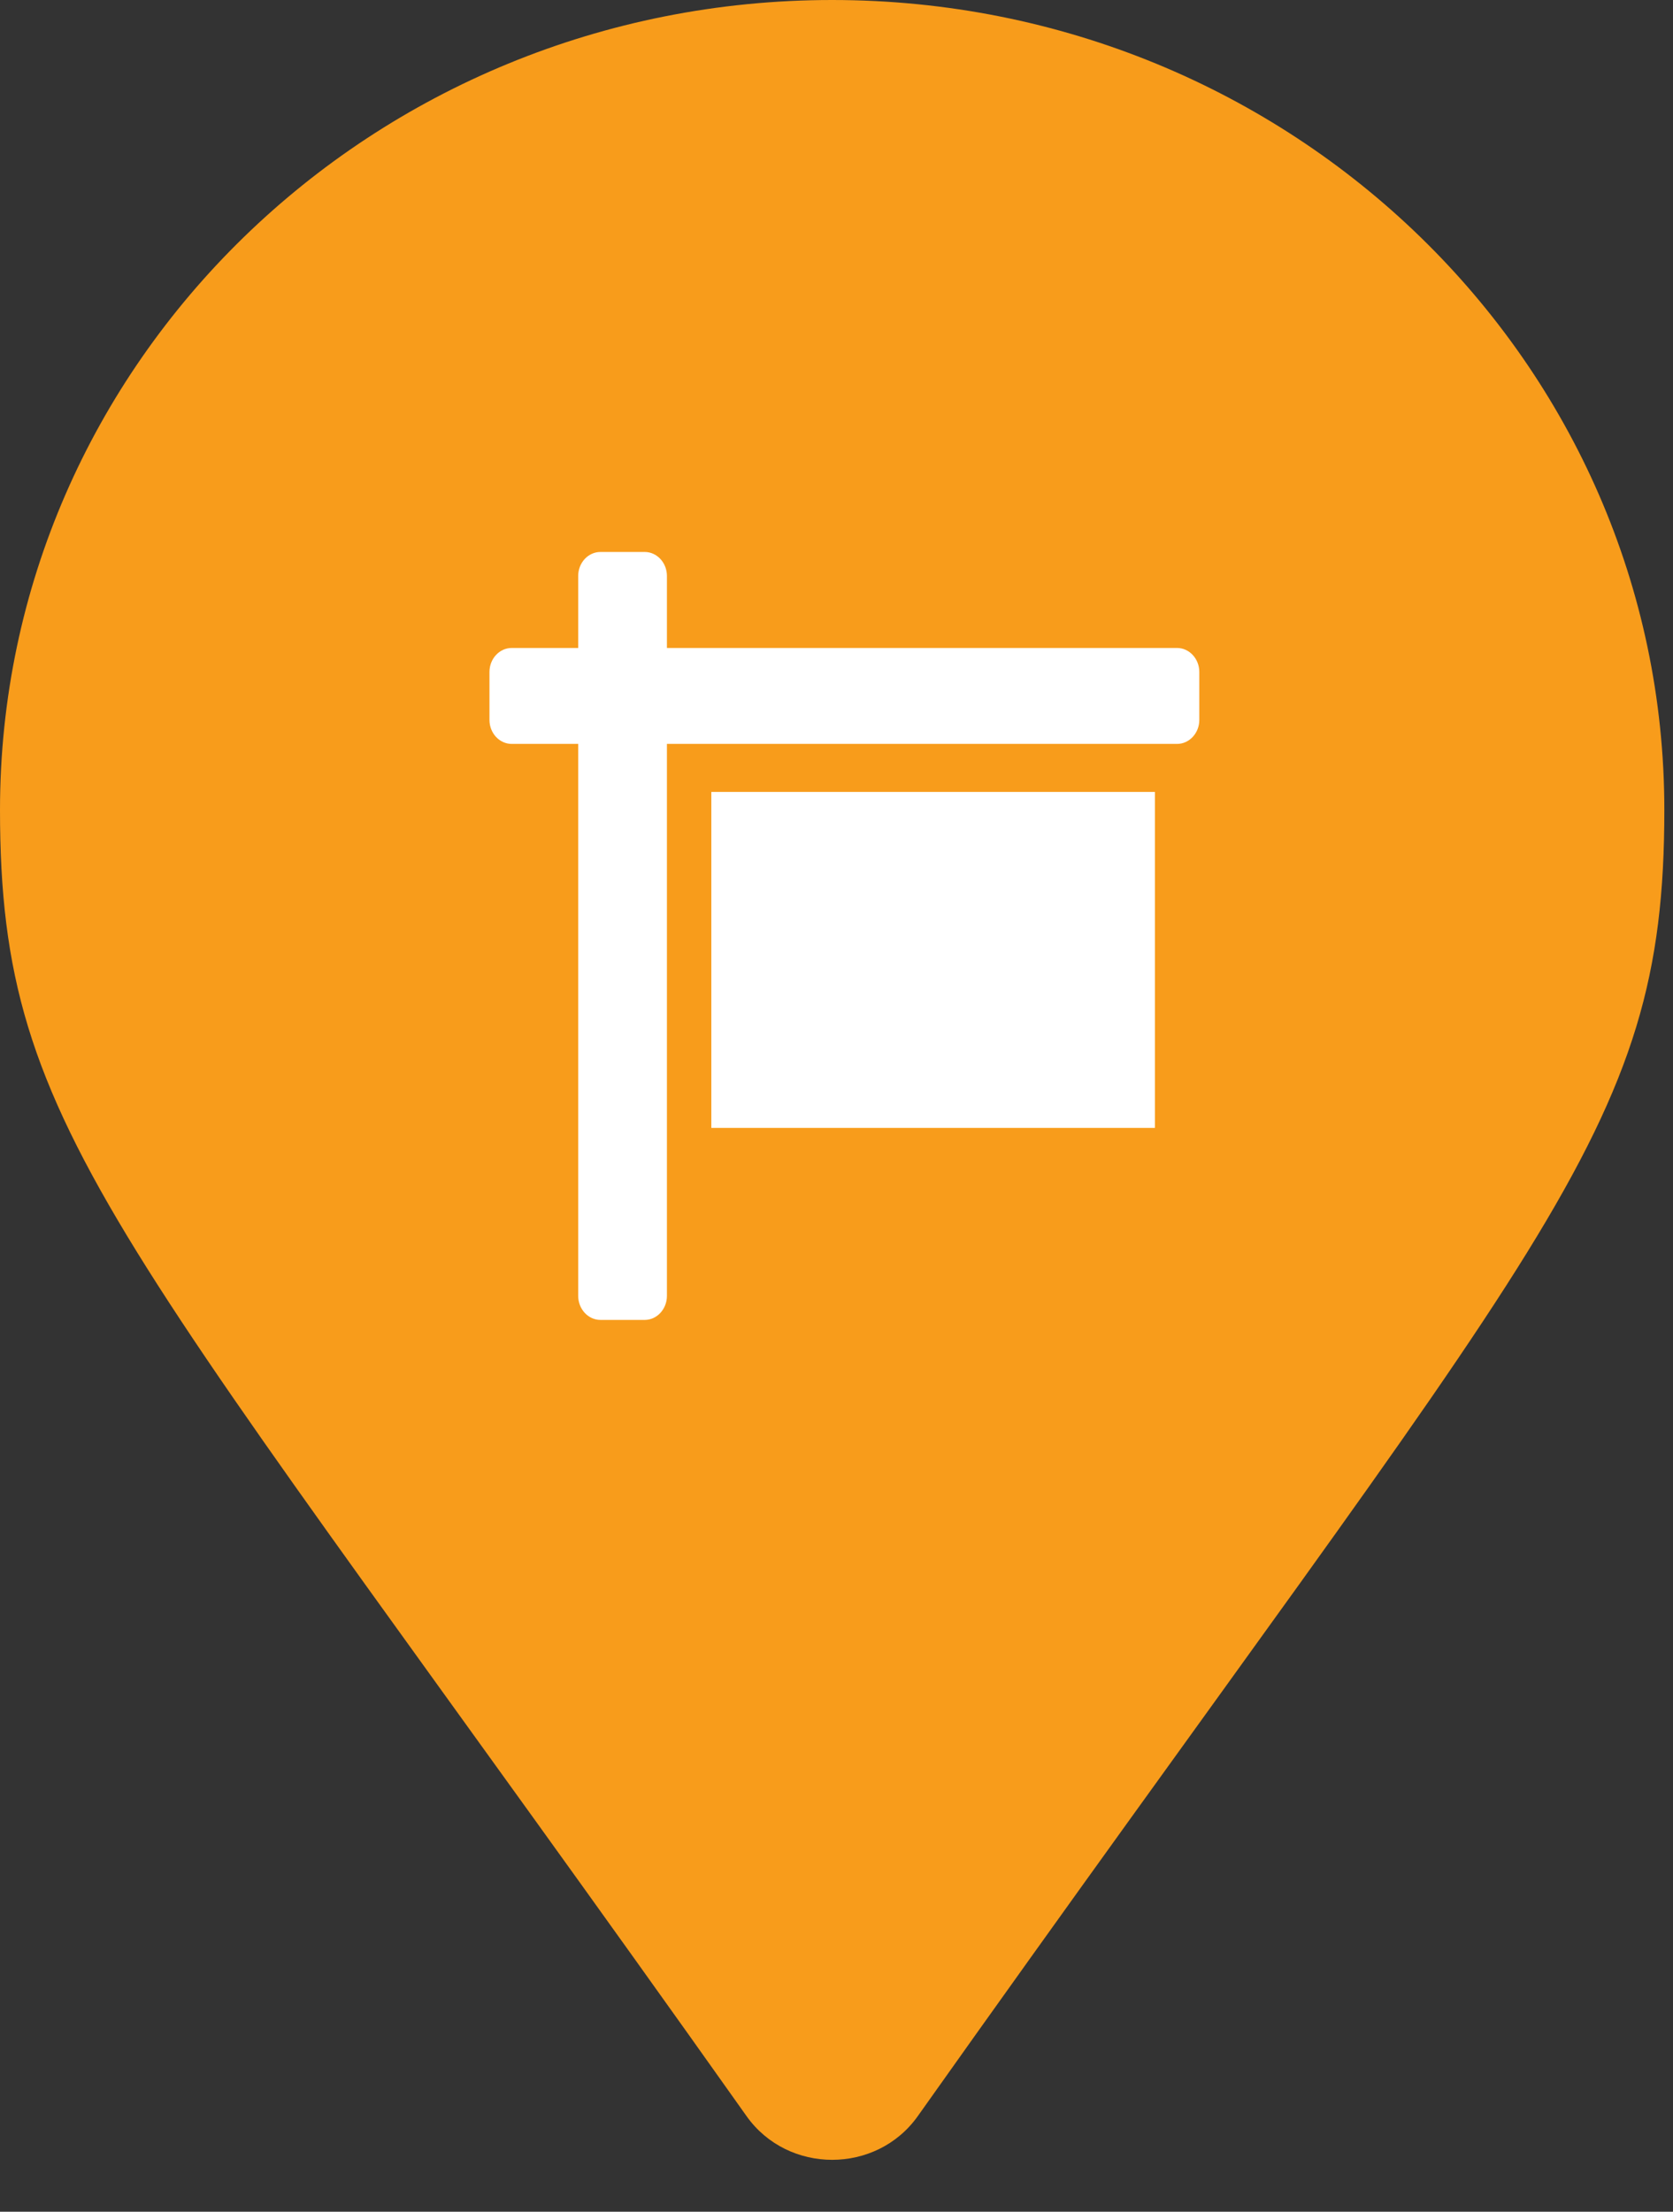 <svg width="28" height="37" viewBox="0 0 28 37" fill="none" xmlns="http://www.w3.org/2000/svg">
<rect x="0" y="0" width="28" height="37" fill="#333333" stroke="none"/>
<path d="M12.496 35.403C1.956 20.538 0 19.013 0 13.55C0 6.066 6.235 0 13.927 0C21.619 0 27.855 6.066 27.855 13.55C27.855 19.013 25.898 20.538 15.359 35.403C14.667 36.375 13.188 36.375 12.496 35.403Z" fill="#F89C1B"/>
<path d="M19.7 10.84H11.162V9.635C11.162 9.414 10.995 9.234 10.791 9.234H10.049C9.844 9.234 9.677 9.414 9.677 9.635V10.84H8.564C8.359 10.84 8.192 11.02 8.192 11.241V12.044C8.192 12.265 8.359 12.445 8.564 12.445H9.677V21.679C9.677 21.9 9.844 22.081 10.049 22.081H10.791C10.995 22.081 11.162 21.9 11.162 21.679V12.445H19.7C19.904 12.445 20.072 12.265 20.072 12.044V11.241C20.072 11.02 19.904 10.84 19.7 10.84ZM11.905 18.869H19.329V13.248H11.905V18.869Z" fill="white"/>
</svg>
